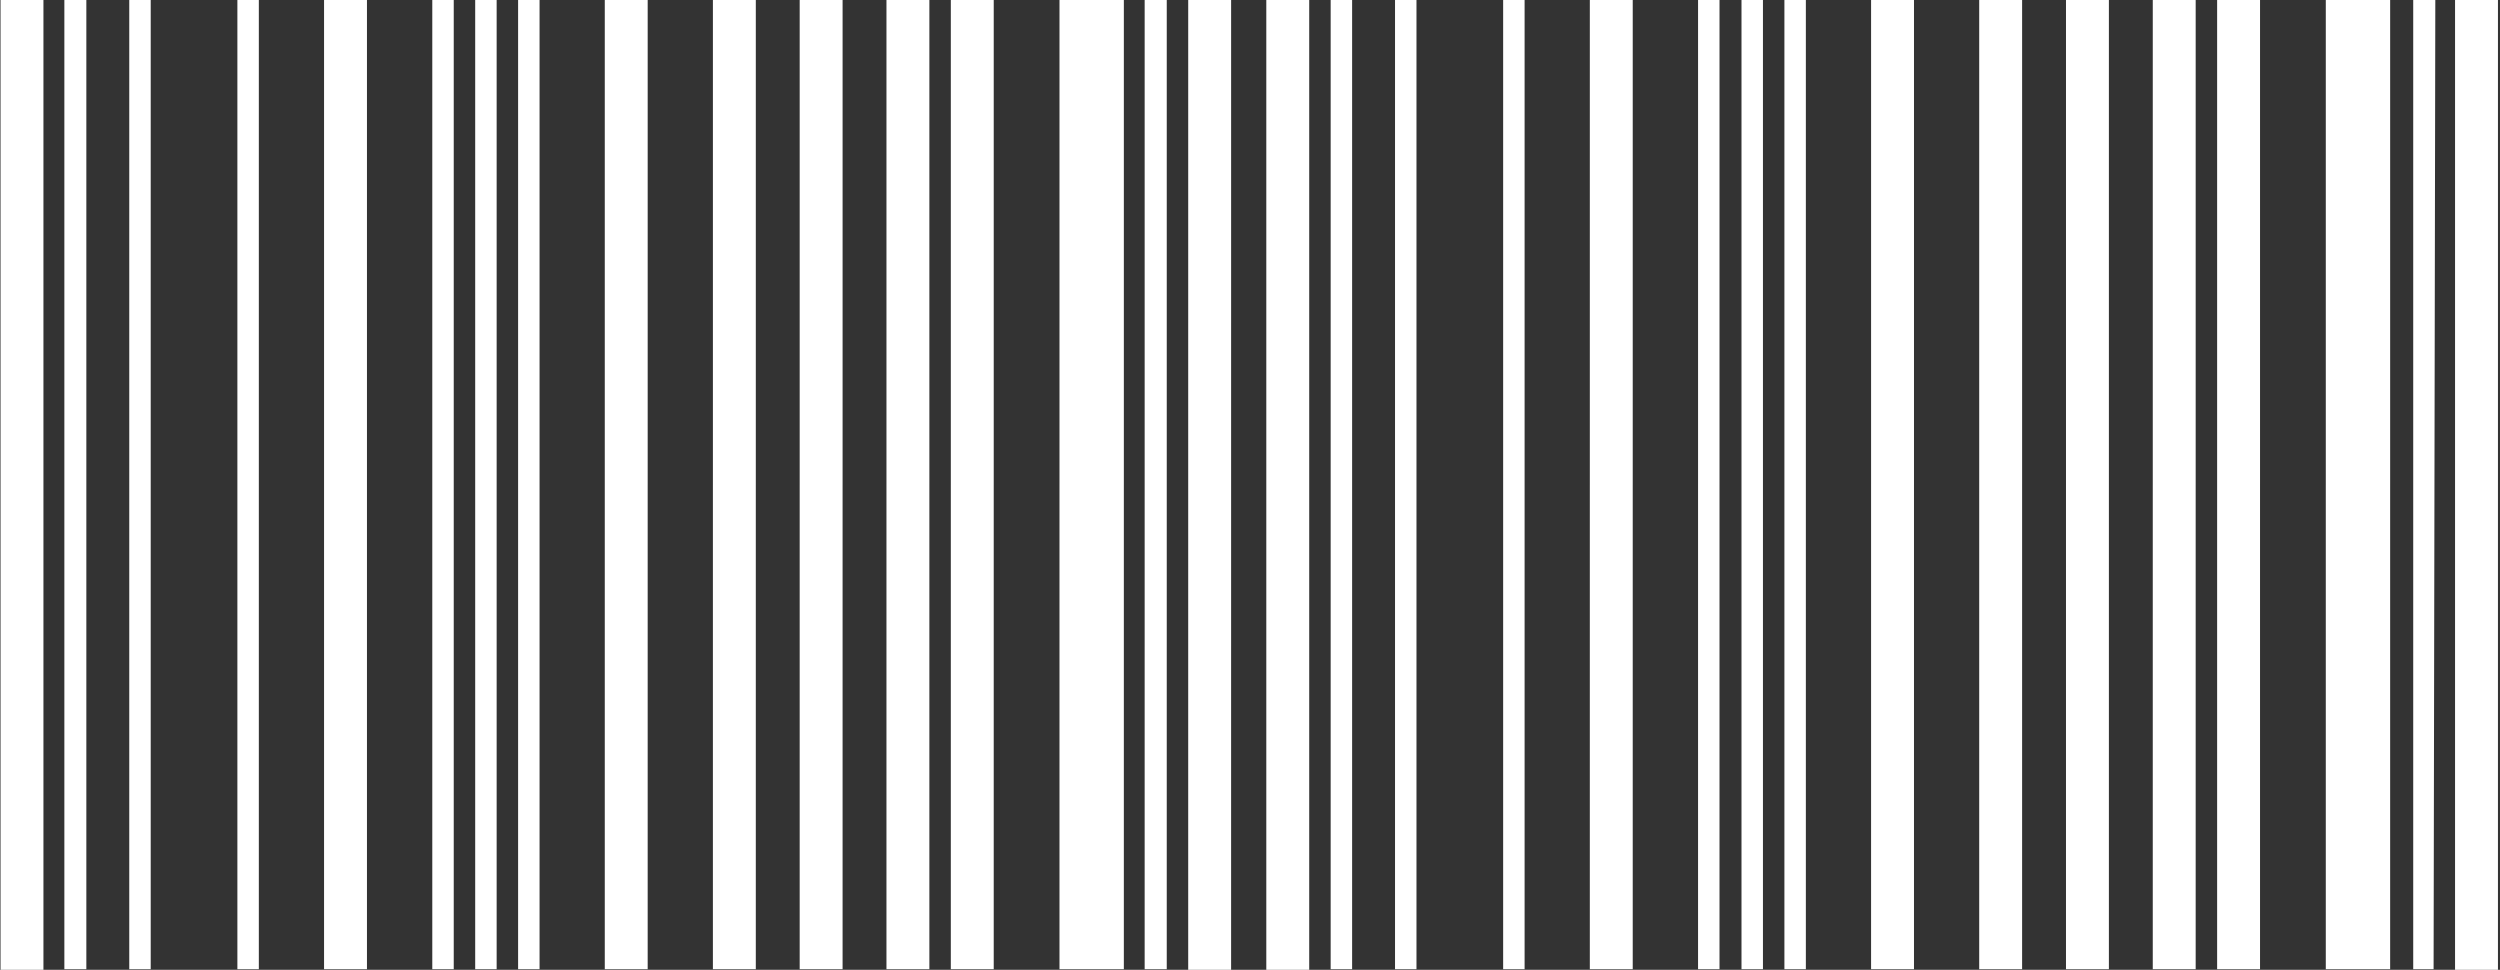 <svg id="Слой_1" data-name="Слой 1" xmlns="http://www.w3.org/2000/svg" viewBox="0 0 233.06 90.41"><rect x="0" y="0" width="233.06" height="90.41" fill="#333333" stroke="none"/><defs><style>.cls-1{fill:#fff;}</style></defs><path class="cls-1" d="M-37.11,61.51h-4V-28.9h4Zm4-.06h-2V-28.9h2Zm6,0h-2V-28.9h2Zm10.08,0h-2V-28.9h2Zm10.08,0h-4V-28.9h4Zm8.09,0h-2V-28.9h2Zm4.05,0h-2V-28.9h2Zm4,0h-2V-28.9h2Zm10.08,0h-4V-28.9h4Zm10.08,0h-4V-28.9h4Zm8.09,0h-4V-28.9h4Zm8.09,0h-4V-28.9h4Zm6,0h-4V-28.9h4Zm12.13,0h-6V-28.9h6Zm4.05,0H65.81V-28.9h2.06Zm6,.06h-4V-28.9h4Zm0,0" transform="translate(159.16 28.9)"/><path class="cls-1" d="M-155.11,61.51h-4V-28.9h4Zm4-.06h-2.05V-28.9h2.05Zm6,0h-2V-28.9h2Zm10.08,0h-2V-28.9h2Zm10.08,0h-4V-28.9h4Zm8.09,0h-2V-28.9h2Zm4,0h-2V-28.9h2Zm4,0h-2V-28.9h2Zm10.08,0h-4V-28.9h4Zm10.08,0h-4V-28.9h4Zm8.09,0h-4V-28.9h4Zm8.09,0h-4V-28.9h4Zm6,0h-4V-28.9h4Zm12.13,0h-6V-28.9h6Zm4,0h-2.06V-28.9h2.06Zm6,.06h-4V-28.9h4Zm0,0" transform="translate(159.16 28.9)"/></svg>